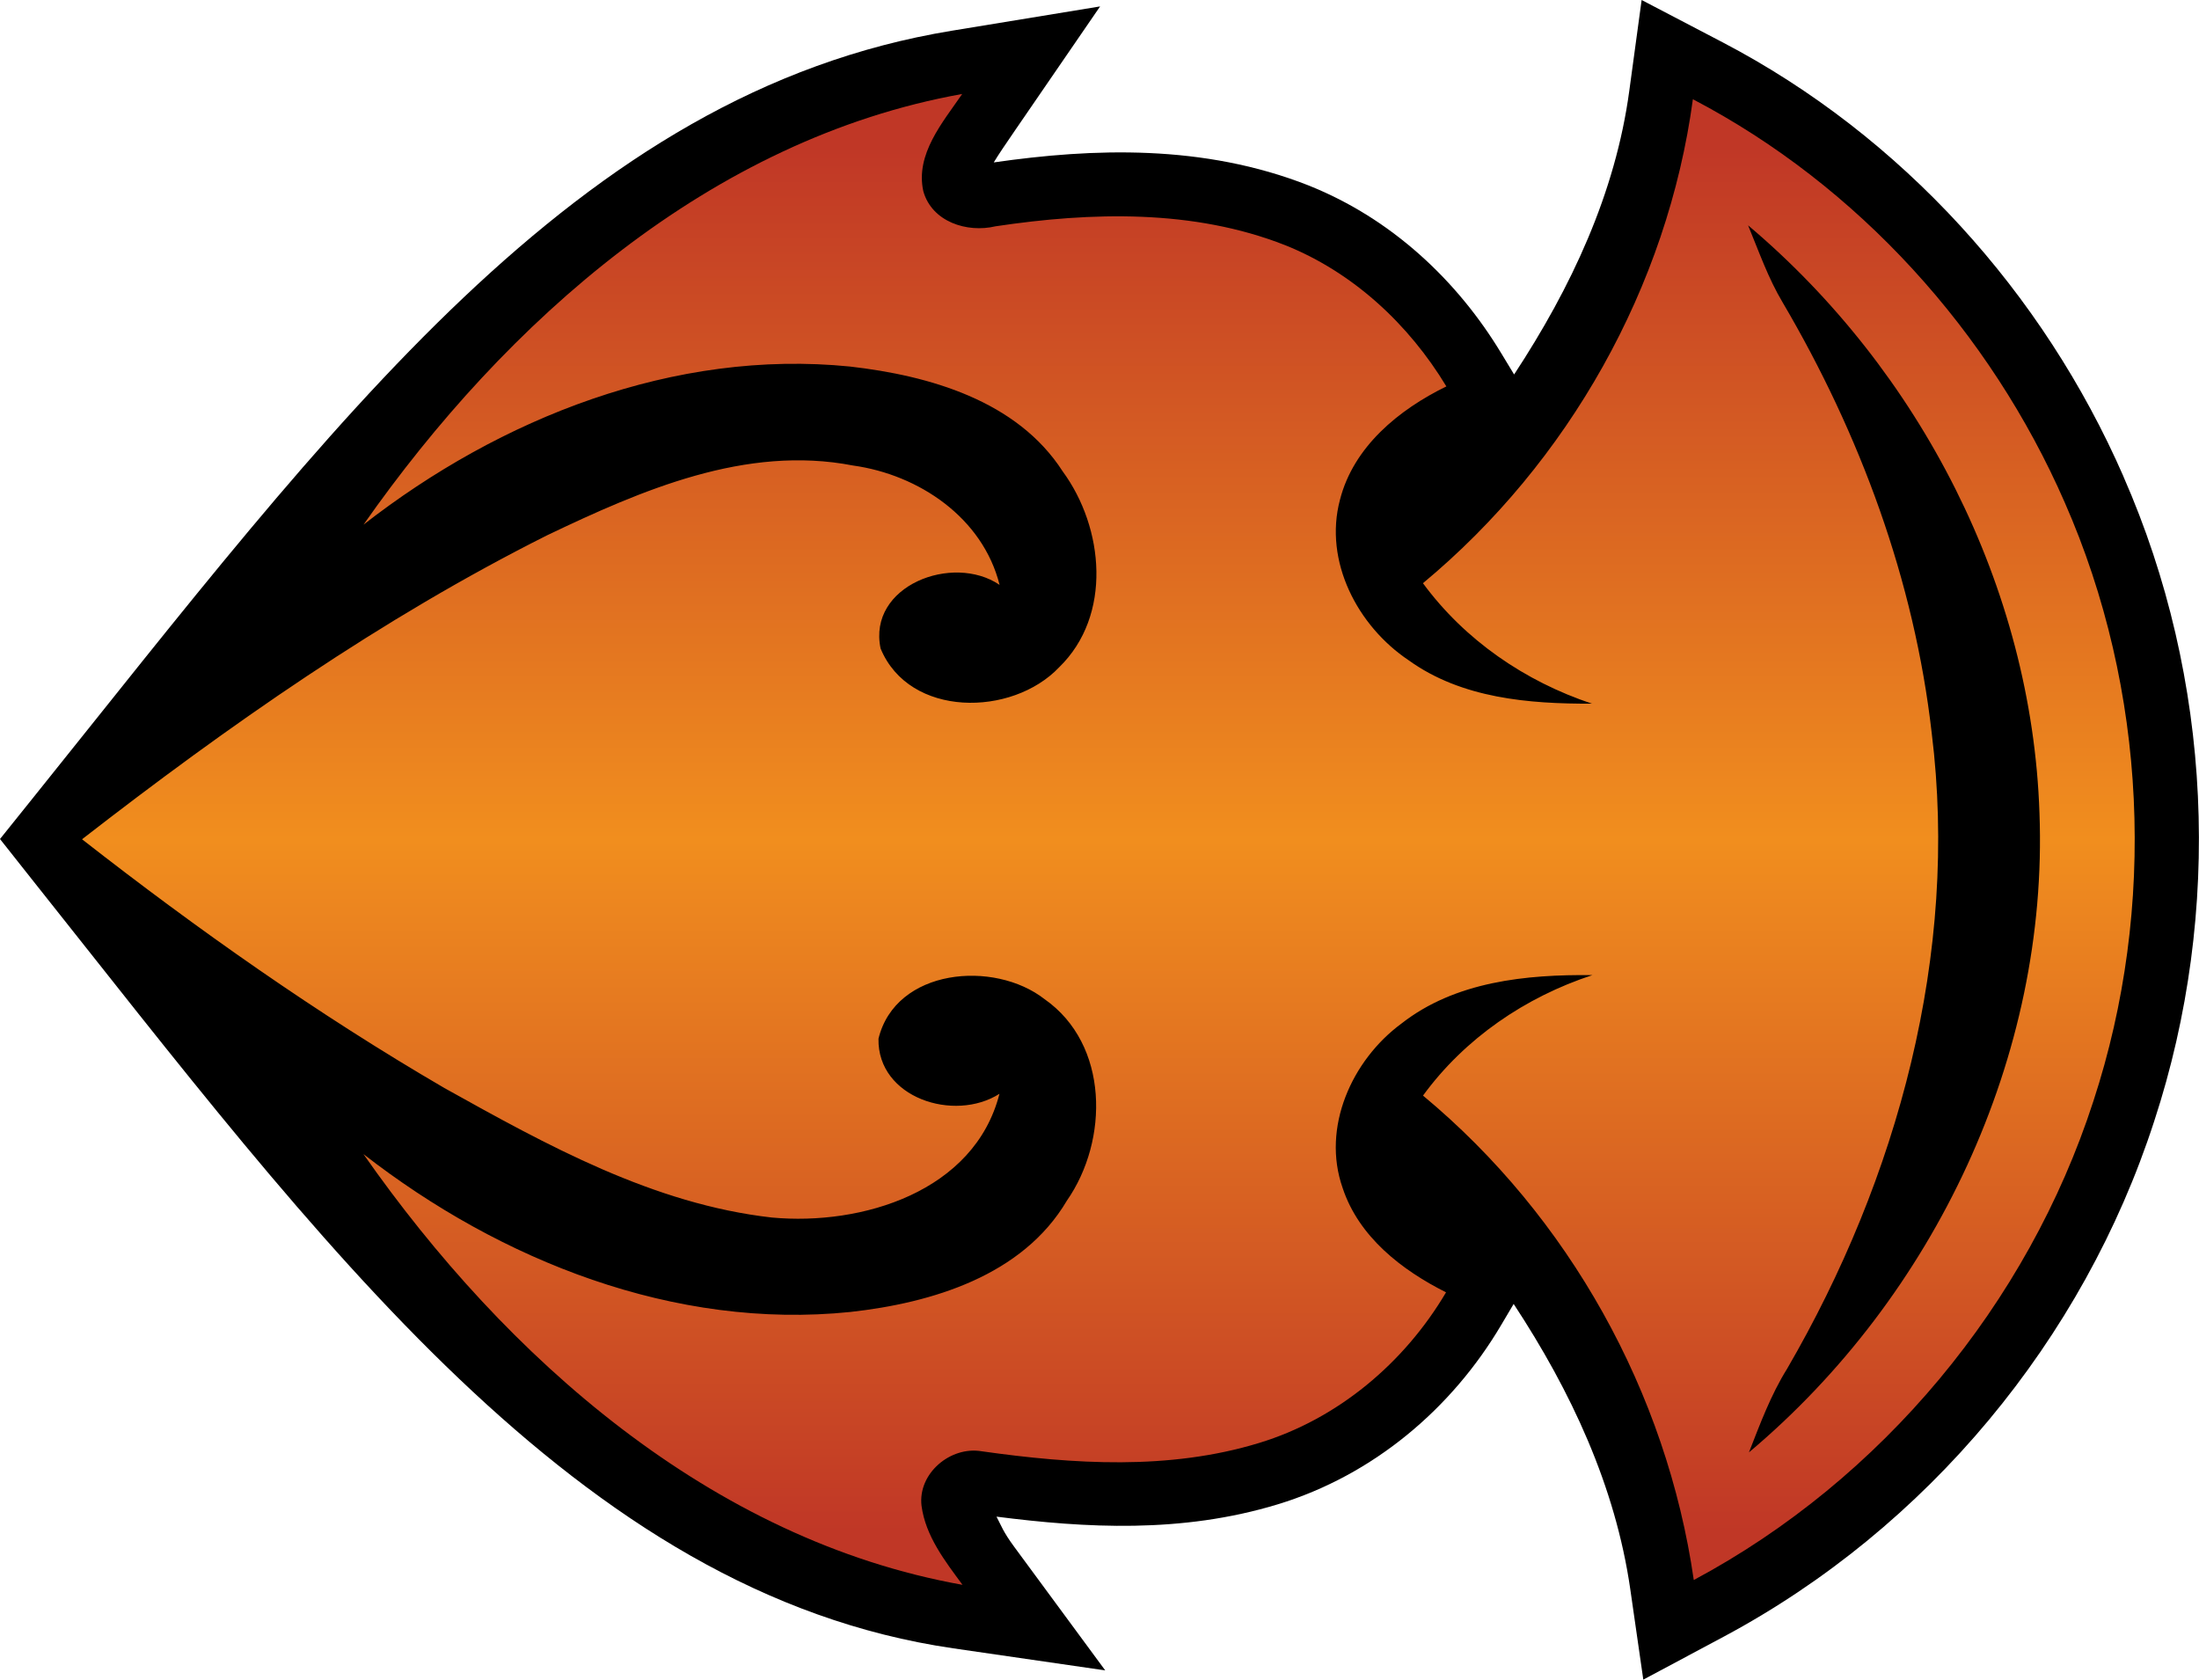 <?xml version="1.0" encoding="UTF-8" standalone="no"?>
<svg
   version="1.1"
   width="34.281"
   height="26.186"
   viewBox="0 0 34.281 26.186"
   id="svg4"
   xmlns="http://www.w3.org/2000/svg"
   xmlns:svg="http://www.w3.org/2000/svg">
  <defs>
    <!-- This is the gradient that will actually be used on
     the cards. The colors themselves will be provided by the
     template, but the x values, y values, and offsets will be
     used from the SVG. -->
    <linearGradient id="rarity" x1="0" y1="1.125" x2="0" y2="-0.125">
      <stop offset="0" style="stop-color:rgb(192,55,38);stop-opacity:1" id="stop2" />
      <stop offset="0.125" style="stop-color:rgb(192,55,38);stop-opacity:1" id="stop4" />
      <stop offset="0.5" style="stop-color:rgb(241,142,30);stop-opacity:1" id="stop6" />
      <stop offset="0.875" style="stop-color:rgb(192,55,38);stop-opacity:1" id="stop8" />
      <stop offset="1" style="stop-color:rgb(192,55,38);stop-opacity:1" id="stop10" />
    </linearGradient>
    <!-- These gradients are here so that you can visualize
     what the set symbol would like like in that rarity. The
     only gradient that matters in the end is the "rarity"
     gradient. -->
    <linearGradient id="mythic" x1="0" y1="1" x2="1" y2="0">
      <stop offset="0" style="stop-color:rgb(192,55,38);stop-opacity:1"/>
      <stop offset="0.125" style="stop-color:rgb(192,55,38);stop-opacity:1"/>
      <stop offset="0.5" style="stop-color:rgb(241,142,30);stop-opacity:1"/>
      <stop offset="0.875" style="stop-color:rgb(192,55,38);stop-opacity:1"/>
      <stop offset="1" style="stop-color:rgb(192,55,38);stop-opacity:1"/>
    </linearGradient>
    <linearGradient id="rare" x1="0" y1="1" x2="1" y2="0">
      <stop offset="0" style="stop-color:rgb(146,116,67);stop-opacity:1"/>
      <stop offset="0.125" style="stop-color:rgb(146,116,67);stop-opacity:1"/>
      <stop offset="0.5" style="stop-color:rgb(211,178,108);stop-opacity:1"/>
      <stop offset="0.875" style="stop-color:rgb(146,116,67);stop-opacity:1"/>
      <stop offset="1" style="stop-color:rgb(146,116,67);stop-opacity:1"/>
    </linearGradient>
    <linearGradient id="special" x1="0" y1="1" x2="1" y2="0">
      <stop offset="0" style="stop-color:rgb(76, 56, 106);stop-opacity:1"/>
      <stop offset="0.125" style="stop-color:rgb(76, 56, 106);stop-opacity:1"/>
      <stop offset="0.5" style="stop-color:rgb(201, 173, 221);stop-opacity:1"/>
      <stop offset="0.875" style="stop-color:rgb(76, 56, 106);stop-opacity:1"/>
      <stop offset="1" style="stop-color:rgb(76, 56, 106);stop-opacity:1"/>
    </linearGradient>
    <linearGradient id="uncommon" x1="0" y1="1" x2="1" y2="0">
      <stop offset="0" style="stop-color:rgb(98,110,119);stop-opacity:1"/>
      <stop offset="0.125" style="stop-color:rgb(98,110,119);stop-opacity:1"/>
      <stop offset="0.5" style="stop-color:rgb(196,222,238);stop-opacity:1"/>
      <stop offset="0.875" style="stop-color:rgb(98,110,119);stop-opacity:1"/>
      <stop offset="1" style="stop-color:rgb(98,110,119);stop-opacity:1"/>
    </linearGradient>
    <linearGradient id="common" x1="0" y1="1" x2="1" y2="0">
      <stop offset="0" style="stop-color:rgb(0,0,0);stop-opacity:1"/>
    </linearGradient>
    <linearGradient
            id="rarity-outline" x1="0" y1="1" x2="0" y2="1">
      <stop offset="0" style="stop-color:rgb(0,0,0);stop-opacity:1"/>
    </linearGradient>
  </defs>
  <path fill="url(#rarity-outline)" d="M 25.592,0 25.4,1.412 C 25.185,3.009 24.494,4.484 23.604,5.838 L 23.404,5.508 c -0.684,-1.133 -1.708,-2.099 -3,-2.615 h -0.002 l -0.002,-0.002 c -1.641,-0.646 -3.359,-0.582 -4.908,-0.359 0.08,-0.132 0.184,-0.284 0.332,-0.5 l 1.326,-1.932 -2.312,0.379 C 8.967,1.442 5.191,6.617 0.5,12.457 L 0,13.08 0.496,13.707 C 4.973,19.336 8.987,24.841 14.861,25.697 l 2.369,0.344 -1.42,-1.928 c -0.174,-0.236 -0.201,-0.33 -0.275,-0.469 1.386,0.177 2.882,0.265 4.381,-0.191 1.495,-0.454 2.72,-1.497 3.488,-2.799 l 0.193,-0.326 c 0.893,1.358 1.586,2.84 1.818,4.447 l 0.203,1.41 1.258,-0.672 c 3.167,-1.694 5.602,-4.623 6.707,-8.035 1.07,-3.265 0.906,-6.896 -0.48,-10.049 v -0.002 C 31.853,4.566 29.648,2.12 26.855,0.66 Z" />
  <path fill="url(#rarity)" d="m 5.665,8.182 c 2.223,-3.174 5.417,-6.015 9.335,-6.717 -0.304,0.443 -0.733,0.939 -0.606,1.516 0.133,0.476 0.68,0.653 1.125,0.547 1.496,-0.224 3.084,-0.269 4.515,0.294 1.059,0.423 1.929,1.233 2.514,2.202 -0.739,0.361 -1.447,0.937 -1.659,1.768 -0.255,0.959 0.276,1.97 1.072,2.502 0.825,0.594 1.874,0.68 2.857,0.676 -1.043,-0.347 -1.982,-0.99 -2.635,-1.878 2.268,-1.884 3.813,-4.621 4.208,-7.545 2.576,1.347 4.635,3.627 5.796,6.284 1.284,2.919 1.439,6.311 0.447,9.337 -1.023,3.161 -3.298,5.896 -6.229,7.464 -0.422,-2.925 -1.947,-5.664 -4.221,-7.552 0.651,-0.892 1.594,-1.535 2.639,-1.878 -1.031,-0.012 -2.139,0.098 -2.978,0.757 -0.771,0.569 -1.245,1.62 -0.914,2.561 0.251,0.761 0.92,1.28 1.612,1.627 -0.649,1.1 -1.688,1.976 -2.917,2.349 -1.4,0.427 -2.89,0.331 -4.321,0.129 -0.488,-0.084 -0.998,0.345 -0.939,0.849 0.063,0.474 0.365,0.861 0.639,1.233 -3.921,-0.7 -7.119,-3.541 -9.339,-6.715 2.137,1.663 4.853,2.743 7.592,2.461 1.27,-0.141 2.684,-0.565 3.374,-1.735 0.657,-0.943 0.657,-2.437 -0.347,-3.141 -0.788,-0.616 -2.323,-0.48 -2.59,0.616 -0.018,0.922 1.18,1.308 1.886,0.859 -0.39,1.527 -2.145,2.059 -3.547,1.929 -1.847,-0.208 -3.51,-1.129 -5.106,-2.019 -1.976,-1.151 -3.849,-2.472 -5.649,-3.878 2.282,-1.772 4.664,-3.441 7.25,-4.739 1.474,-0.704 3.098,-1.412 4.768,-1.088 1.029,0.143 2.023,0.814 2.286,1.861 -0.731,-0.496 -2.061,0.014 -1.855,0.992 0.447,1.082 2.049,1.067 2.784,0.292 0.829,-0.806 0.7,-2.174 0.055,-3.053 -0.71,-1.104 -2.082,-1.494 -3.317,-1.635 -2.737,-0.275 -5.449,0.802 -7.584,2.466 z m 21.587,-4.668 c 0.167,0.404 0.312,0.822 0.539,1.202 1.206,2.051 2.053,4.337 2.323,6.711 0.427,3.439 -0.529,6.945 -2.255,9.913 -0.253,0.406 -0.42,0.857 -0.594,1.302 2.888,-2.427 4.672,-6.178 4.529,-9.968 -0.118,-3.519 -1.863,-6.899 -4.541,-9.16 z"/>
</svg>
